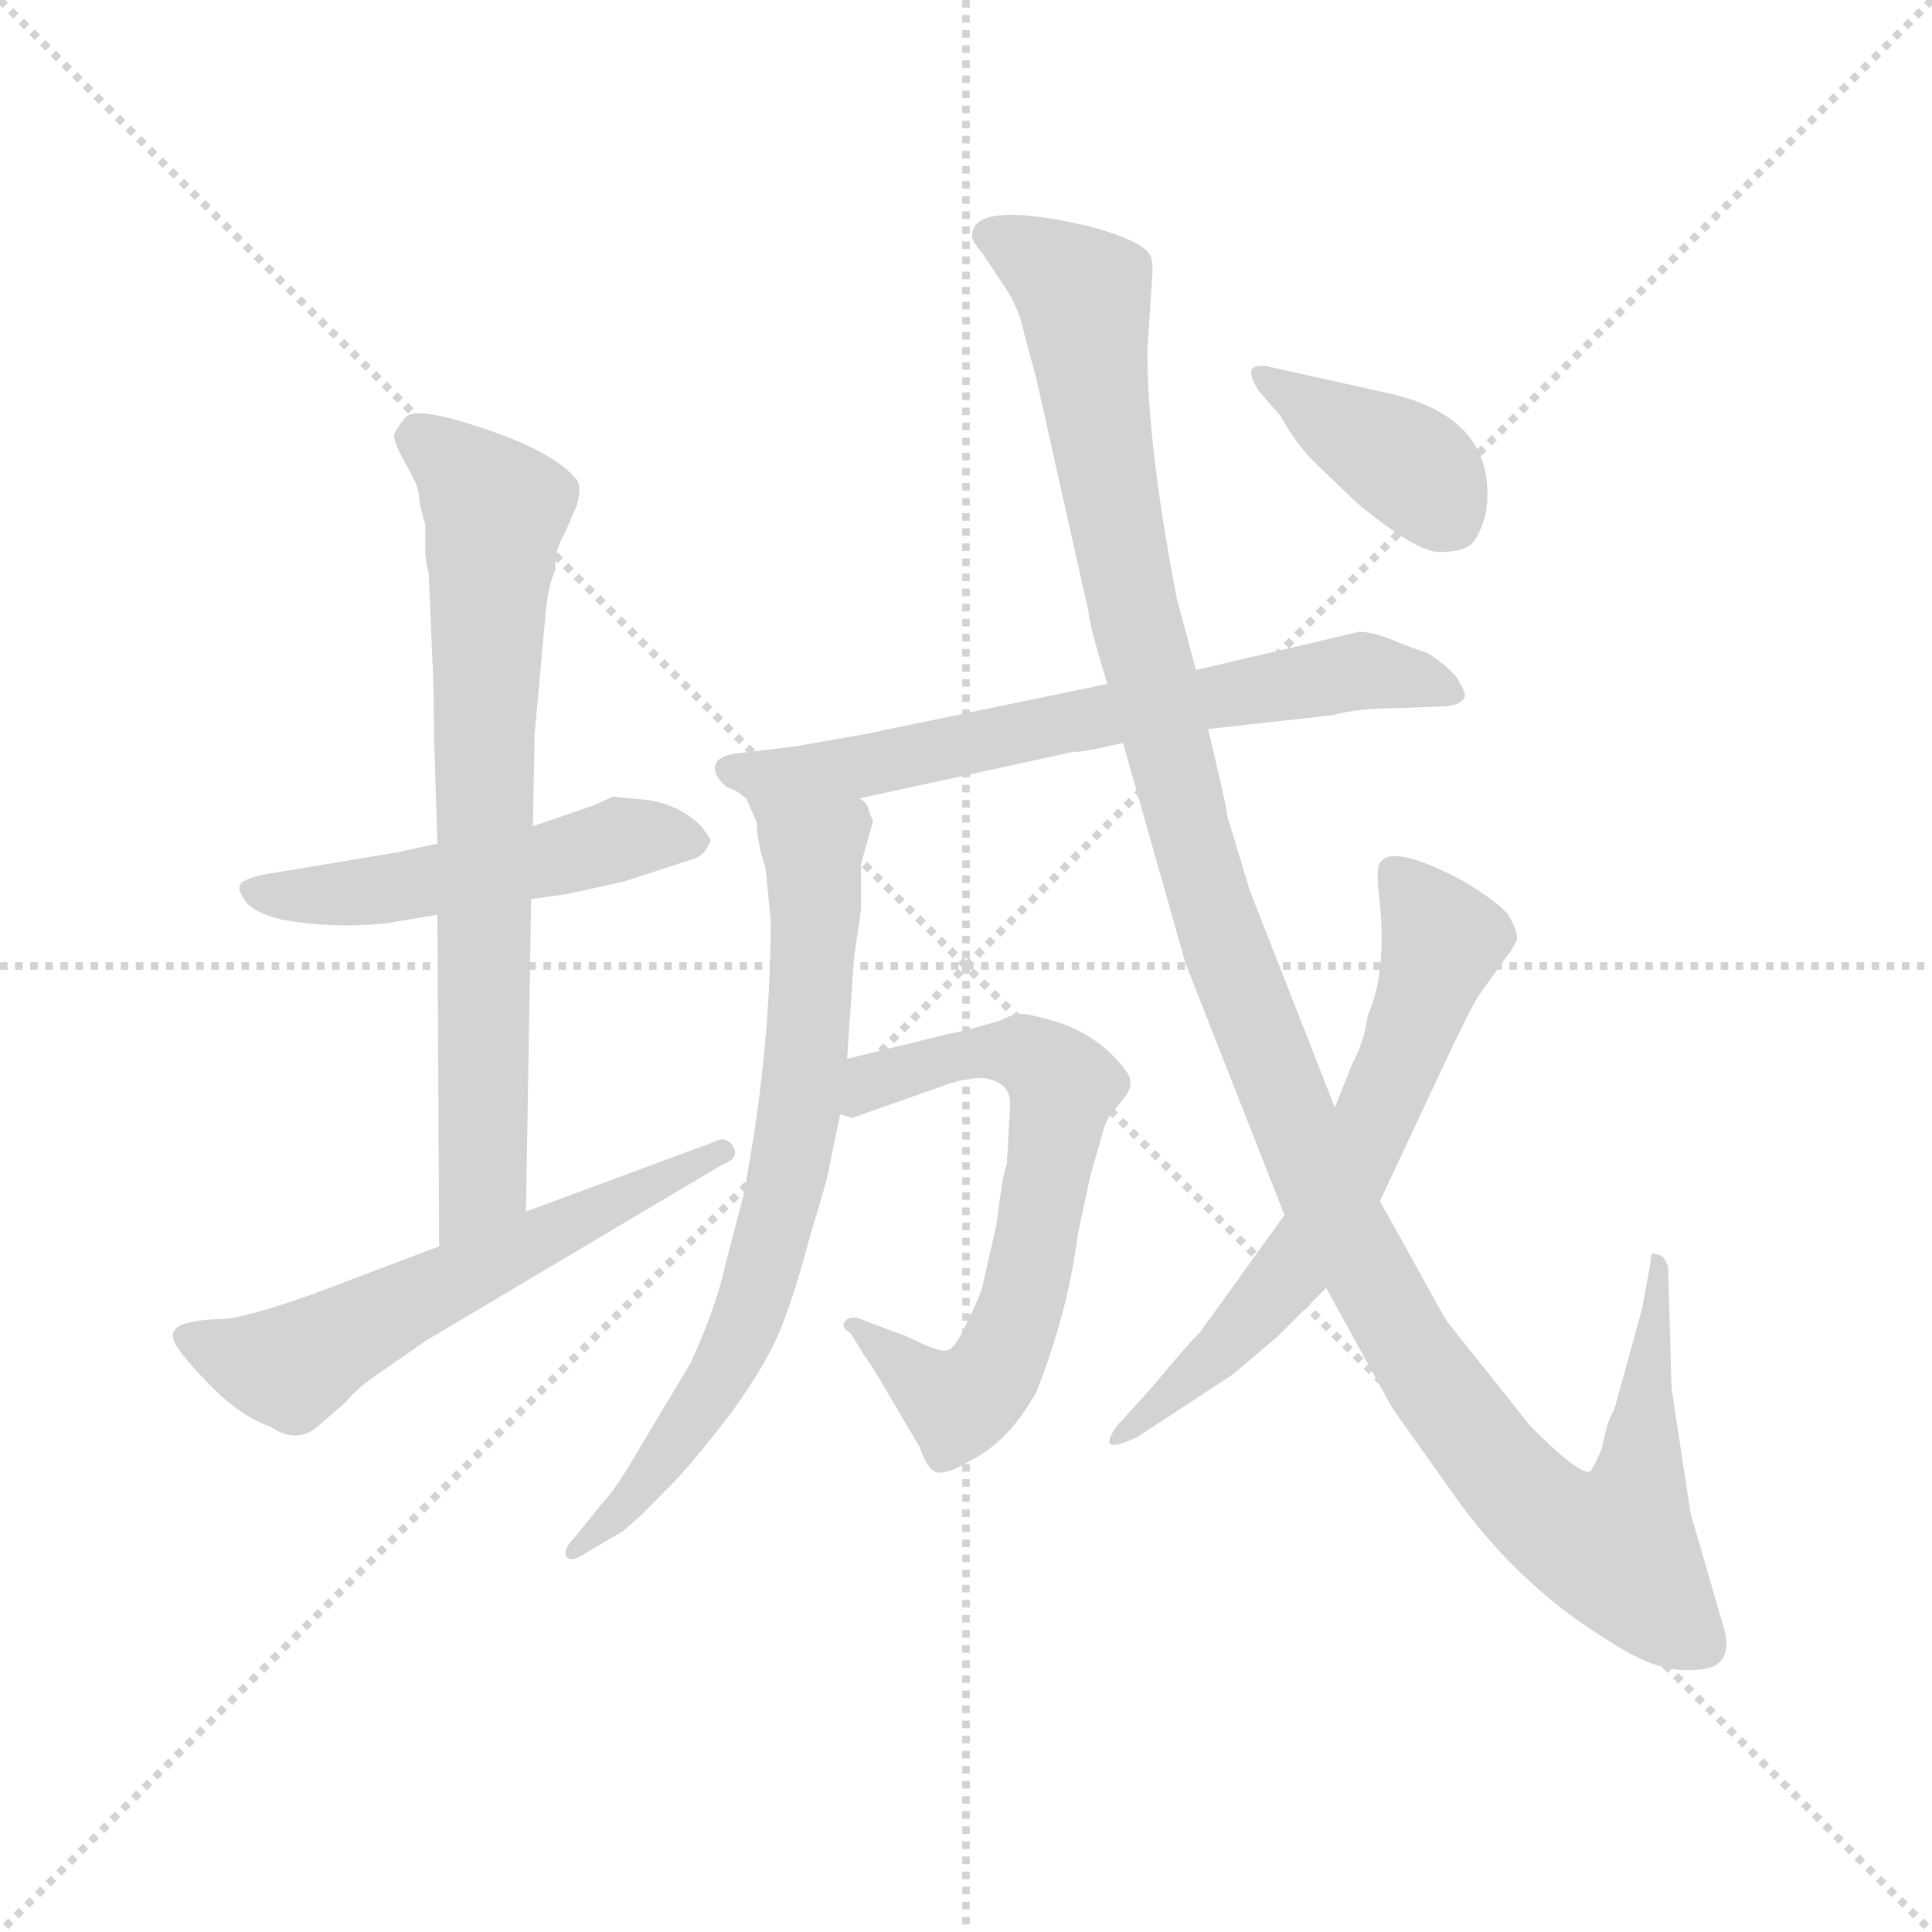 <svg version="1.1" viewBox="0 0 1024 1024" xmlns="http://www.w3.org/2000/svg">
  <g stroke="lightgray" stroke-dasharray="1,1" stroke-width="1" transform="scale(4, 4)">
    <line x1="0" y1="0" x2="256" y2="256"></line>
    <line x1="256" y1="0" x2="0" y2="256"></line>
    <line x1="128" y1="0" x2="128" y2="256"></line>
    <line x1="0" y1="128" x2="256" y2="128"></line>
  </g>
  <g transform="scale(0.92, -0.92) translate(60, -830)">
    <style type="text/css">
      
        @keyframes keyframes0 {
          from {
            stroke: blue;
            stroke-dashoffset: 512;
            stroke-width: 128;
          }
          63% {
            animation-timing-function: step-end;
            stroke: blue;
            stroke-dashoffset: 0;
            stroke-width: 128;
          }
          to {
            stroke: black;
            stroke-width: 1024;
          }
        }
        #make-me-a-hanzi-animation-0 {
          animation: keyframes0 0.667s both;
          animation-delay: 0s;
          animation-timing-function: linear;
        }
      
        @keyframes keyframes1 {
          from {
            stroke: blue;
            stroke-dashoffset: 743;
            stroke-width: 128;
          }
          71% {
            animation-timing-function: step-end;
            stroke: blue;
            stroke-dashoffset: 0;
            stroke-width: 128;
          }
          to {
            stroke: black;
            stroke-width: 1024;
          }
        }
        #make-me-a-hanzi-animation-1 {
          animation: keyframes1 0.855s both;
          animation-delay: 0.667s;
          animation-timing-function: linear;
        }
      
        @keyframes keyframes2 {
          from {
            stroke: blue;
            stroke-dashoffset: 591;
            stroke-width: 128;
          }
          66% {
            animation-timing-function: step-end;
            stroke: blue;
            stroke-dashoffset: 0;
            stroke-width: 128;
          }
          to {
            stroke: black;
            stroke-width: 1024;
          }
        }
        #make-me-a-hanzi-animation-2 {
          animation: keyframes2 0.731s both;
          animation-delay: 1.521s;
          animation-timing-function: linear;
        }
      
        @keyframes keyframes3 {
          from {
            stroke: blue;
            stroke-dashoffset: 700;
            stroke-width: 128;
          }
          69% {
            animation-timing-function: step-end;
            stroke: blue;
            stroke-dashoffset: 0;
            stroke-width: 128;
          }
          to {
            stroke: black;
            stroke-width: 1024;
          }
        }
        #make-me-a-hanzi-animation-3 {
          animation: keyframes3 0.82s both;
          animation-delay: 2.252s;
          animation-timing-function: linear;
        }
      
        @keyframes keyframes4 {
          from {
            stroke: blue;
            stroke-dashoffset: 738;
            stroke-width: 128;
          }
          71% {
            animation-timing-function: step-end;
            stroke: blue;
            stroke-dashoffset: 0;
            stroke-width: 128;
          }
          to {
            stroke: black;
            stroke-width: 1024;
          }
        }
        #make-me-a-hanzi-animation-4 {
          animation: keyframes4 0.851s both;
          animation-delay: 3.072s;
          animation-timing-function: linear;
        }
      
        @keyframes keyframes5 {
          from {
            stroke: blue;
            stroke-dashoffset: 667;
            stroke-width: 128;
          }
          68% {
            animation-timing-function: step-end;
            stroke: blue;
            stroke-dashoffset: 0;
            stroke-width: 128;
          }
          to {
            stroke: black;
            stroke-width: 1024;
          }
        }
        #make-me-a-hanzi-animation-5 {
          animation: keyframes5 0.793s both;
          animation-delay: 3.923s;
          animation-timing-function: linear;
        }
      
        @keyframes keyframes6 {
          from {
            stroke: blue;
            stroke-dashoffset: 1299;
            stroke-width: 128;
          }
          81% {
            animation-timing-function: step-end;
            stroke: blue;
            stroke-dashoffset: 0;
            stroke-width: 128;
          }
          to {
            stroke: black;
            stroke-width: 1024;
          }
        }
        #make-me-a-hanzi-animation-6 {
          animation: keyframes6 1.307s both;
          animation-delay: 4.715s;
          animation-timing-function: linear;
        }
      
        @keyframes keyframes7 {
          from {
            stroke: blue;
            stroke-dashoffset: 651;
            stroke-width: 128;
          }
          68% {
            animation-timing-function: step-end;
            stroke: blue;
            stroke-dashoffset: 0;
            stroke-width: 128;
          }
          to {
            stroke: black;
            stroke-width: 1024;
          }
        }
        #make-me-a-hanzi-animation-7 {
          animation: keyframes7 0.78s both;
          animation-delay: 6.022s;
          animation-timing-function: linear;
        }
      
        @keyframes keyframes8 {
          from {
            stroke: blue;
            stroke-dashoffset: 398;
            stroke-width: 128;
          }
          56% {
            animation-timing-function: step-end;
            stroke: blue;
            stroke-dashoffset: 0;
            stroke-width: 128;
          }
          to {
            stroke: black;
            stroke-width: 1024;
          }
        }
        #make-me-a-hanzi-animation-8 {
          animation: keyframes8 0.574s both;
          animation-delay: 6.802s;
          animation-timing-function: linear;
        }
      
    </style>
    
      <path d="M 192 344 L 169 339 L 91 326 Q 78 323 78 319 Q 77 317 82 310 Q 87 304 103 300 Q 132 295 162 298 L 192 303 L 246 312 L 267 315 L 299 322 L 339 335 Q 346 337 349 345 Q 351 345 344 354 Q 332 366 314 369 L 293 371 L 282 366 L 247 354 L 192 344 Z" fill="lightgray"></path>
    
      <path d="M 248 407 L 254 473 Q 255 490 260 502 Q 259 512 265 522 L 272 538 Q 276 551 271 555 Q 258 570 219 583 Q 181 596 174 590 Q 168 583 167 579 Q 167 575 173 564 Q 180 552 181 547 Q 182 537 185 528 L 185 513 Q 185 506 187 500 L 189 452 Q 190 435 190 407 L 192 344 L 192 303 L 193 112 C 193 82 243 102 243 132 L 246 312 L 247 354 L 248 407 Z" fill="lightgray"></path>
    
      <path d="M 193 112 L 119 84 Q 79 70 67 70 Q 55 70 45 67 Q 36 63 42 54 Q 48 45 63 30 Q 79 14 96 8 Q 112 -3 125 10 L 139 22 Q 145 30 160 40 L 186 58 L 356 159 Q 367 163 362 170 Q 358 176 351 172 L 243 132 L 193 112 Z" fill="lightgray"></path>
    
      <path d="M 723 466 L 629 444 L 578 436 L 438 407 L 398 400 L 365 396 Q 348 394 353 383 Q 357 377 360 376 Q 364 375 370 370 C 387 360 406 364 435 370 L 559 397 Q 561 396 587 402 L 636 410 L 708 418 Q 722 422 744 422 L 770 423 Q 782 423 784 429 Q 784 432 779 440 Q 772 448 762 454 Q 755 456 743 461 Q 731 466 723 466 Z" fill="lightgray"></path>
    
      <path d="M 370 370 L 376 356 Q 376 345 381 330 L 384 300 Q 384 222 368 140 L 358 102 Q 353 78 338 45 L 311 0 Q 295 -28 287 -36 L 270 -57 Q 265 -62 266 -66 Q 268 -71 277 -65 L 299 -52 Q 311 -42 323 -29 Q 336 -17 362 17 Q 382 45 390 65 Q 398 85 407 119 Q 417 152 417 154 L 424 188 L 428 220 L 432 278 L 436 306 L 436 332 L 443 357 Q 441 361 440 365 Q 439 368 435 370 C 419 396 358 398 370 370 Z" fill="lightgray"></path>
    
      <path d="M 424 188 L 431 186 L 485 205 Q 496 209 506 209 Q 522 207 522 194 L 520 159 Q 518 156 514 124 L 506 89 Q 505 84 497 68 Q 490 52 485 52 Q 482 51 471 56 Q 461 61 457 62 L 436 70 Q 432 72 428 70 Q 423 66 430 62 L 438 49 Q 440 47 450 30 L 470 -4 Q 474 -16 479 -18 Q 485 -20 498 -12 Q 521 -1 537 28 Q 555 73 561 119 L 568 152 L 576 180 Q 578 186 580 188 L 588 198 Q 592 203 591 208 Q 591 212 579 224 Q 567 235 550 241 Q 533 246 528 246 Q 524 246 516 242 Q 496 236 485 234 L 428 220 C 399 213 394 188 424 188 Z" fill="lightgray"></path>
    
      <path d="M 629 444 L 618 485 Q 601 573 601 628 L 604 674 Q 604 680 603 682 Q 600 691 566 700 Q 500 715 500 694 Q 500 691 506 684 L 518 666 Q 527 653 530 638 L 537 612 L 567 478 Q 568 468 578 436 L 587 402 L 623 275 L 680 130 L 704 88 L 742 19 L 781 -36 Q 818 -86 868 -116 Q 895 -134 916 -132 Q 938 -132 934 -111 L 914 -42 L 903 30 L 901 100 Q 899 106 896 107 L 892 108 Q 891 107 891 103 L 886 76 L 870 18 Q 866 12 863 -4 Q 859 -14 856 -18 Q 849 -19 822 8 L 775 67 Q 773 69 765 84 L 735 138 L 709 192 L 660 317 L 647 360 Q 647 364 636 410 L 629 444 Z" fill="lightgray"></path>
    
      <path d="M 680 130 L 631 62 Q 628 60 603 30 L 583 8 Q 579 2 579 -1 Q 580 -5 595 2 L 650 38 L 676 60 L 704 88 L 735 138 L 772 217 Q 790 255 793 258 L 808 279 Q 811 282 814 289 Q 814 294 810 301 Q 807 308 782 323 Q 742 344 735 333 Q 733 330 734 318 Q 740 272 728 245 Q 726 230 719 217 L 709 192 L 680 130 Z" fill="lightgray"></path>
    
      <path d="M 742 603 L 670 619 Q 663 620 661 617 Q 660 613 665 605 L 678 590 Q 686 575 698 563 L 722 540 Q 756 512 769 512 Q 782 512 787 516 Q 792 520 796 534 Q 804 588 742 603 Z" fill="lightgray"></path>
    
    
      <clipPath id="make-me-a-hanzi-clip-0">
        <path d="M 192 344 L 169 339 L 91 326 Q 78 323 78 319 Q 77 317 82 310 Q 87 304 103 300 Q 132 295 162 298 L 192 303 L 246 312 L 267 315 L 299 322 L 339 335 Q 346 337 349 345 Q 351 345 344 354 Q 332 366 314 369 L 293 371 L 282 366 L 247 354 L 192 344 Z"></path>
      </clipPath>
      <path clip-path="url(#make-me-a-hanzi-clip-0)" d="M 87 318 L 112 313 L 153 316 L 307 348 L 339 345" fill="none" id="make-me-a-hanzi-animation-0" stroke-dasharray="384 768" stroke-linecap="round"></path>
    
      <clipPath id="make-me-a-hanzi-clip-1">
        <path d="M 248 407 L 254 473 Q 255 490 260 502 Q 259 512 265 522 L 272 538 Q 276 551 271 555 Q 258 570 219 583 Q 181 596 174 590 Q 168 583 167 579 Q 167 575 173 564 Q 180 552 181 547 Q 182 537 185 528 L 185 513 Q 185 506 187 500 L 189 452 Q 190 435 190 407 L 192 344 L 192 303 L 193 112 C 193 82 243 102 243 132 L 246 312 L 247 354 L 248 407 Z"></path>
      </clipPath>
      <path clip-path="url(#make-me-a-hanzi-clip-1)" d="M 179 579 L 202 565 L 226 533 L 219 416 L 218 149 L 197 120" fill="none" id="make-me-a-hanzi-animation-1" stroke-dasharray="615 1230" stroke-linecap="round"></path>
    
      <clipPath id="make-me-a-hanzi-clip-2">
        <path d="M 193 112 L 119 84 Q 79 70 67 70 Q 55 70 45 67 Q 36 63 42 54 Q 48 45 63 30 Q 79 14 96 8 Q 112 -3 125 10 L 139 22 Q 145 30 160 40 L 186 58 L 356 159 Q 367 163 362 170 Q 358 176 351 172 L 243 132 L 193 112 Z"></path>
      </clipPath>
      <path clip-path="url(#make-me-a-hanzi-clip-2)" d="M 52 58 L 107 42 L 356 166" fill="none" id="make-me-a-hanzi-animation-2" stroke-dasharray="463 926" stroke-linecap="round"></path>
    
      <clipPath id="make-me-a-hanzi-clip-3">
        <path d="M 723 466 L 629 444 L 578 436 L 438 407 L 398 400 L 365 396 Q 348 394 353 383 Q 357 377 360 376 Q 364 375 370 370 C 387 360 406 364 435 370 L 559 397 Q 561 396 587 402 L 636 410 L 708 418 Q 722 422 744 422 L 770 423 Q 782 423 784 429 Q 784 432 779 440 Q 772 448 762 454 Q 755 456 743 461 Q 731 466 723 466 Z"></path>
      </clipPath>
      <path clip-path="url(#make-me-a-hanzi-clip-3)" d="M 363 386 L 464 386 L 511 408 L 527 395 L 556 422 L 570 416 L 656 436 L 688 433 L 703 446 L 724 439 L 747 442 L 775 431" fill="none" id="make-me-a-hanzi-animation-3" stroke-dasharray="572 1144" stroke-linecap="round"></path>
    
      <clipPath id="make-me-a-hanzi-clip-4">
        <path d="M 370 370 L 376 356 Q 376 345 381 330 L 384 300 Q 384 222 368 140 L 358 102 Q 353 78 338 45 L 311 0 Q 295 -28 287 -36 L 270 -57 Q 265 -62 266 -66 Q 268 -71 277 -65 L 299 -52 Q 311 -42 323 -29 Q 336 -17 362 17 Q 382 45 390 65 Q 398 85 407 119 Q 417 152 417 154 L 424 188 L 428 220 L 432 278 L 436 306 L 436 332 L 443 357 Q 441 361 440 365 Q 439 368 435 370 C 419 396 358 398 370 370 Z"></path>
      </clipPath>
      <path clip-path="url(#make-me-a-hanzi-clip-4)" d="M 377 365 L 408 341 L 409 325 L 404 218 L 390 134 L 353 33 L 304 -34 L 271 -63" fill="none" id="make-me-a-hanzi-animation-4" stroke-dasharray="610 1220" stroke-linecap="round"></path>
    
      <clipPath id="make-me-a-hanzi-clip-5">
        <path d="M 424 188 L 431 186 L 485 205 Q 496 209 506 209 Q 522 207 522 194 L 520 159 Q 518 156 514 124 L 506 89 Q 505 84 497 68 Q 490 52 485 52 Q 482 51 471 56 Q 461 61 457 62 L 436 70 Q 432 72 428 70 Q 423 66 430 62 L 438 49 Q 440 47 450 30 L 470 -4 Q 474 -16 479 -18 Q 485 -20 498 -12 Q 521 -1 537 28 Q 555 73 561 119 L 568 152 L 576 180 Q 578 186 580 188 L 588 198 Q 592 203 591 208 Q 591 212 579 224 Q 567 235 550 241 Q 533 246 528 246 Q 524 246 516 242 Q 496 236 485 234 L 428 220 C 399 213 394 188 424 188 Z"></path>
      </clipPath>
      <path clip-path="url(#make-me-a-hanzi-clip-5)" d="M 429 193 L 453 211 L 502 223 L 529 224 L 552 204 L 531 86 L 510 36 L 492 21 L 432 67" fill="none" id="make-me-a-hanzi-animation-5" stroke-dasharray="539 1078" stroke-linecap="round"></path>
    
      <clipPath id="make-me-a-hanzi-clip-6">
        <path d="M 629 444 L 618 485 Q 601 573 601 628 L 604 674 Q 604 680 603 682 Q 600 691 566 700 Q 500 715 500 694 Q 500 691 506 684 L 518 666 Q 527 653 530 638 L 537 612 L 567 478 Q 568 468 578 436 L 587 402 L 623 275 L 680 130 L 704 88 L 742 19 L 781 -36 Q 818 -86 868 -116 Q 895 -134 916 -132 Q 938 -132 934 -111 L 914 -42 L 903 30 L 901 100 Q 899 106 896 107 L 892 108 Q 891 107 891 103 L 886 76 L 870 18 Q 866 12 863 -4 Q 859 -14 856 -18 Q 849 -19 822 8 L 775 67 Q 773 69 765 84 L 735 138 L 709 192 L 660 317 L 647 360 Q 647 364 636 410 L 629 444 Z"></path>
      </clipPath>
      <path clip-path="url(#make-me-a-hanzi-clip-6)" d="M 511 694 L 549 674 L 564 657 L 581 536 L 623 359 L 645 287 L 711 127 L 753 52 L 801 -14 L 829 -43 L 865 -61 L 872 -62 L 881 -40 L 893 105" fill="none" id="make-me-a-hanzi-animation-6" stroke-dasharray="1171 2342" stroke-linecap="round"></path>
    
      <clipPath id="make-me-a-hanzi-clip-7">
        <path d="M 680 130 L 631 62 Q 628 60 603 30 L 583 8 Q 579 2 579 -1 Q 580 -5 595 2 L 650 38 L 676 60 L 704 88 L 735 138 L 772 217 Q 790 255 793 258 L 808 279 Q 811 282 814 289 Q 814 294 810 301 Q 807 308 782 323 Q 742 344 735 333 Q 733 330 734 318 Q 740 272 728 245 Q 726 230 719 217 L 709 192 L 680 130 Z"></path>
      </clipPath>
      <path clip-path="url(#make-me-a-hanzi-clip-7)" d="M 744 325 L 762 305 L 770 283 L 712 143 L 690 105 L 645 53 L 582 3" fill="none" id="make-me-a-hanzi-animation-7" stroke-dasharray="523 1046" stroke-linecap="round"></path>
    
      <clipPath id="make-me-a-hanzi-clip-8">
        <path d="M 742 603 L 670 619 Q 663 620 661 617 Q 660 613 665 605 L 678 590 Q 686 575 698 563 L 722 540 Q 756 512 769 512 Q 782 512 787 516 Q 792 520 796 534 Q 804 588 742 603 Z"></path>
      </clipPath>
      <path clip-path="url(#make-me-a-hanzi-clip-8)" d="M 667 612 L 757 558 L 778 528" fill="none" id="make-me-a-hanzi-animation-8" stroke-dasharray="270 540" stroke-linecap="round"></path>
    
  </g>
</svg>